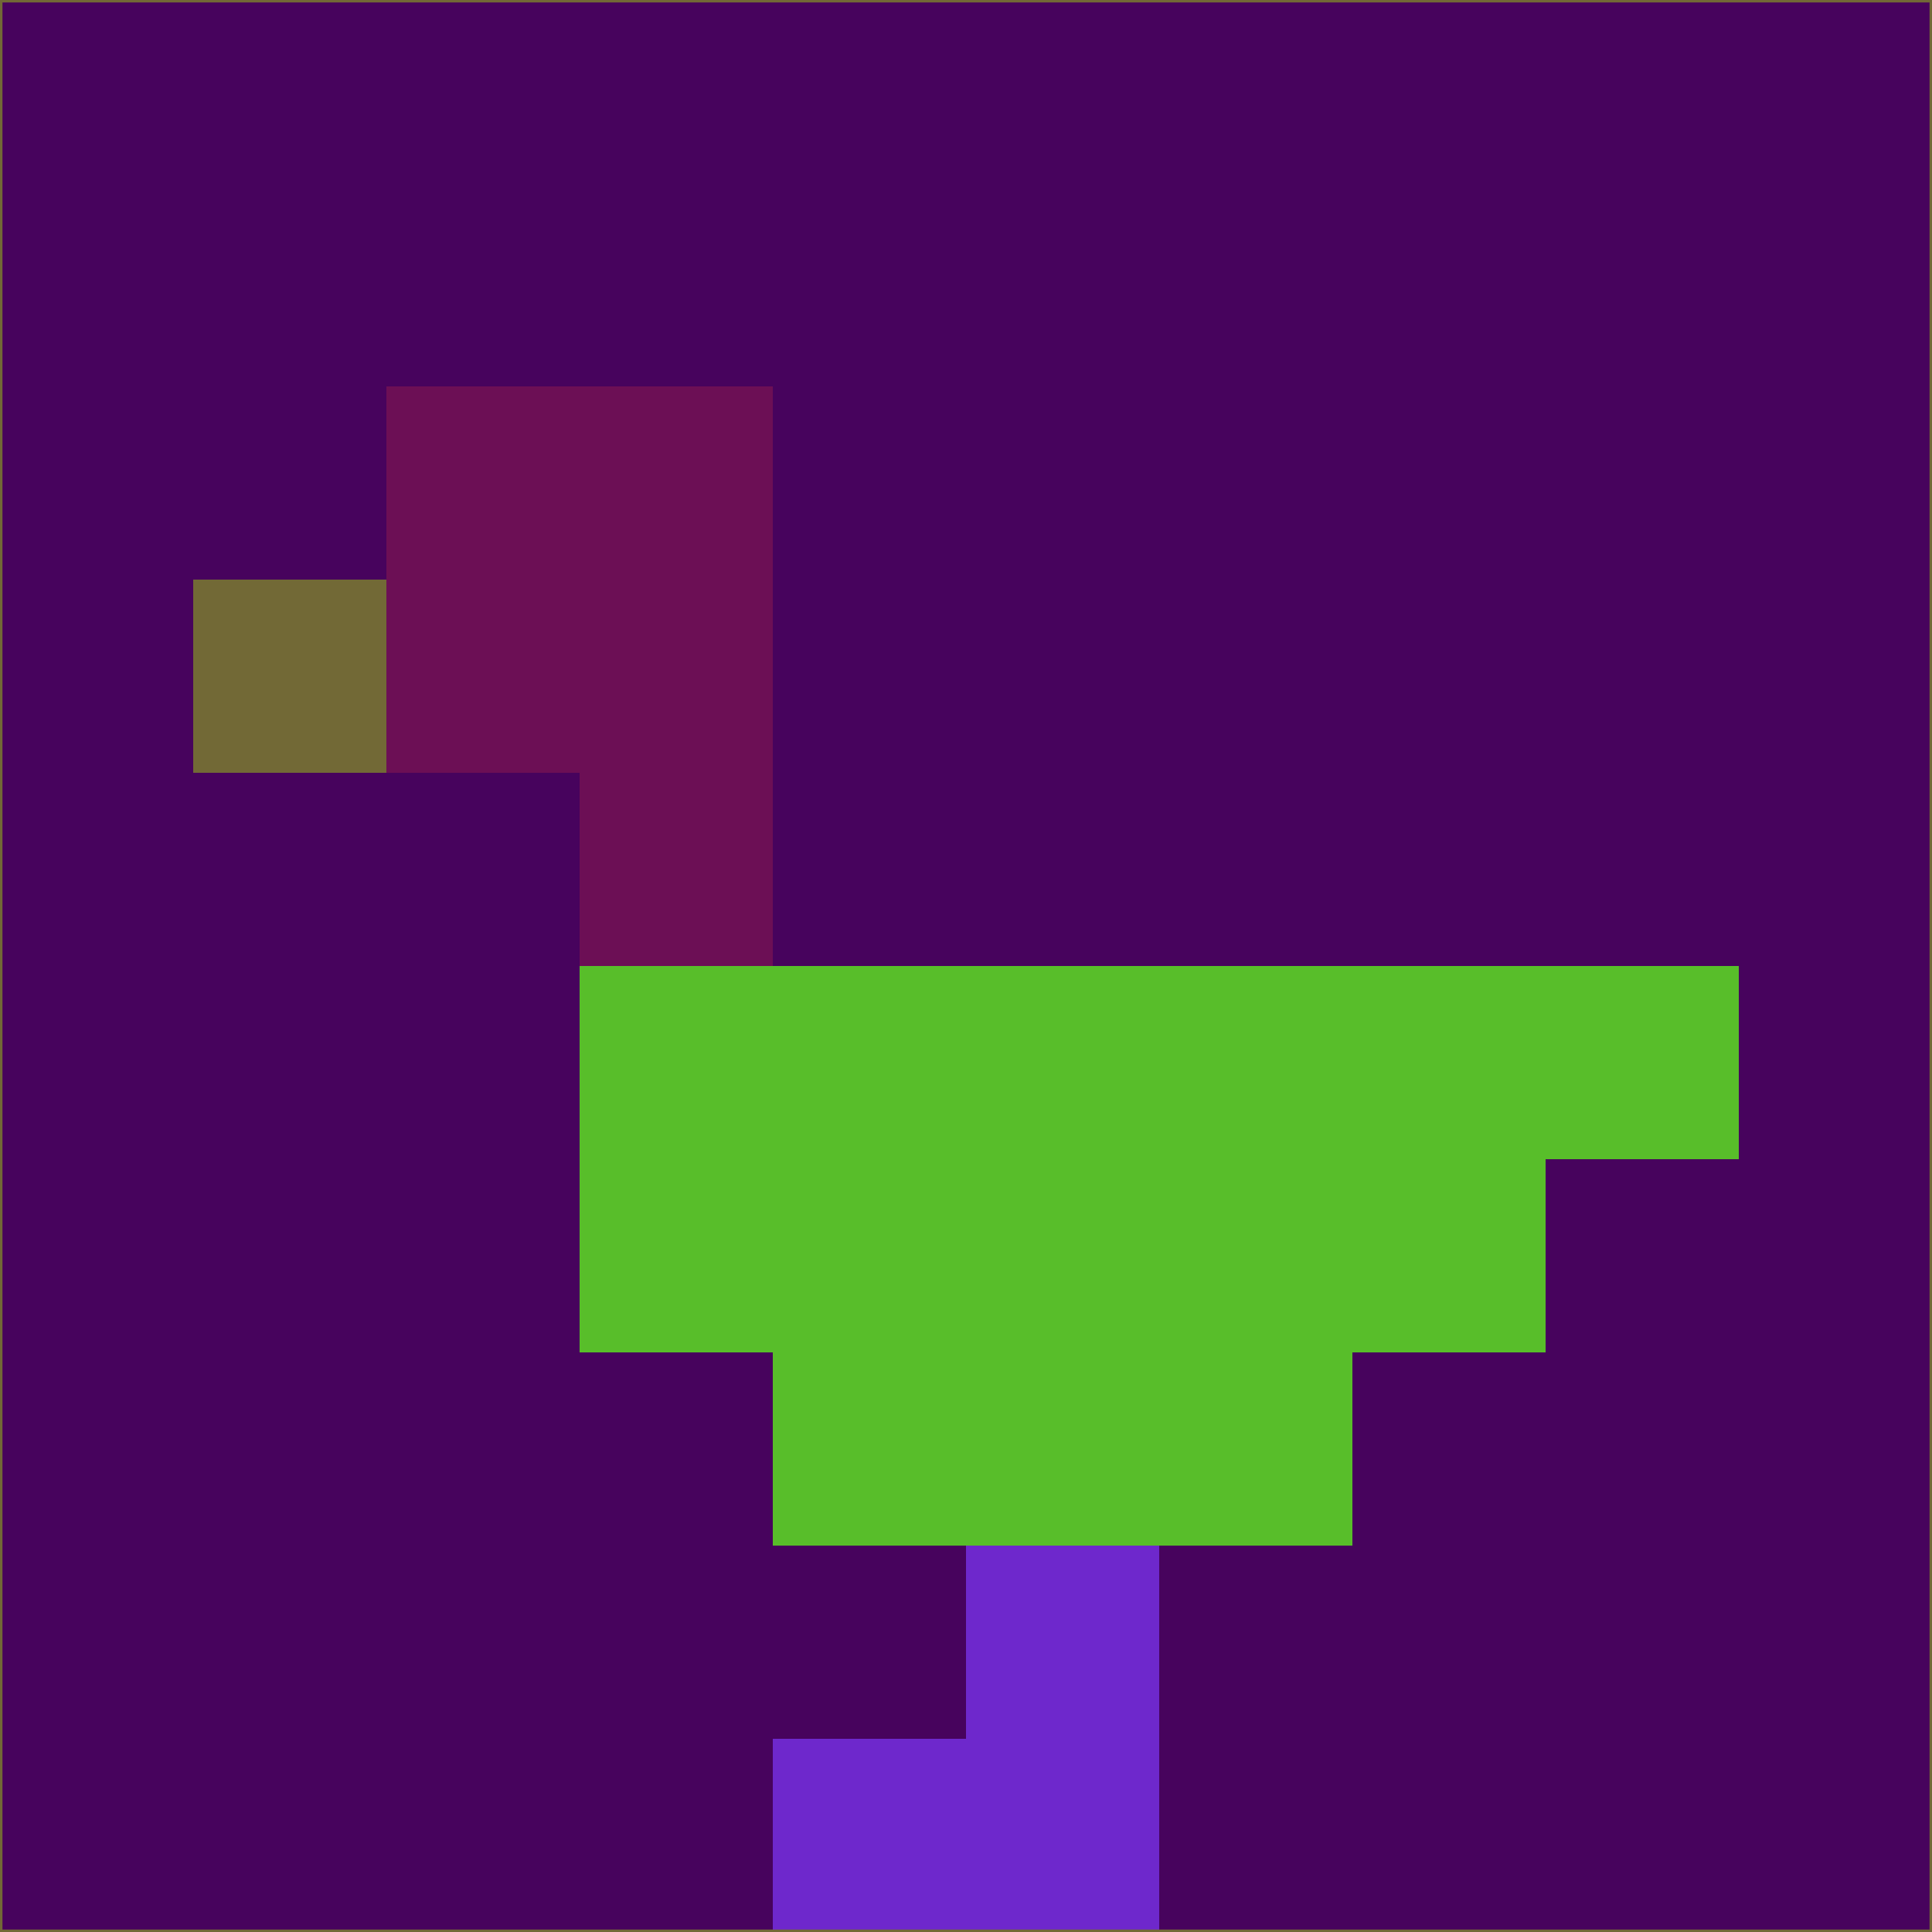 <svg xmlns="http://www.w3.org/2000/svg" version="1.1" width="785" height="785">
  <title>'goose-pfp-694263' by Dmitri Cherniak (Cyberpunk Edition)</title>
  <desc>
    seed=620506
    backgroundColor=#47035d
    padding=20
    innerPadding=0
    timeout=500
    dimension=1
    border=false
    Save=function(){return n.handleSave()}
    frame=12

    Rendered at 2024-09-15T22:37:00.398Z
    Generated in 1ms
    Modified for Cyberpunk theme with new color scheme
  </desc>
  <defs/>
  <rect width="100%" height="100%" fill="#47035d"/>
  <g>
    <g id="0-0">
      <rect x="0" y="0" height="785" width="785" fill="#47035d"/>
      <g>
        <!-- Neon blue -->
        <rect id="0-0-2-2-2-2" x="157" y="157" width="157" height="157" fill="#6c0f55"/>
        <rect id="0-0-3-2-1-4" x="235.5" y="157" width="78.5" height="314" fill="#6c0f55"/>
        <!-- Electric purple -->
        <rect id="0-0-4-5-5-1" x="314" y="392.5" width="392.5" height="78.5" fill="#58be2a"/>
        <rect id="0-0-3-5-5-2" x="235.5" y="392.5" width="392.5" height="157" fill="#58be2a"/>
        <rect id="0-0-4-5-3-3" x="314" y="392.5" width="235.5" height="235.5" fill="#58be2a"/>
        <!-- Neon pink -->
        <rect id="0-0-1-3-1-1" x="78.5" y="235.5" width="78.5" height="78.5" fill="#726936"/>
        <!-- Cyber yellow -->
        <rect id="0-0-5-8-1-2" x="392.5" y="628" width="78.5" height="157" fill="#6e28cc"/>
        <rect id="0-0-4-9-2-1" x="314" y="706.5" width="157" height="78.5" fill="#6e28cc"/>
      </g>
      <rect x="0" y="0" stroke="#726936" stroke-width="2" height="785" width="785" fill="none"/>
    </g>
  </g>
  <script xmlns=""/>
</svg>